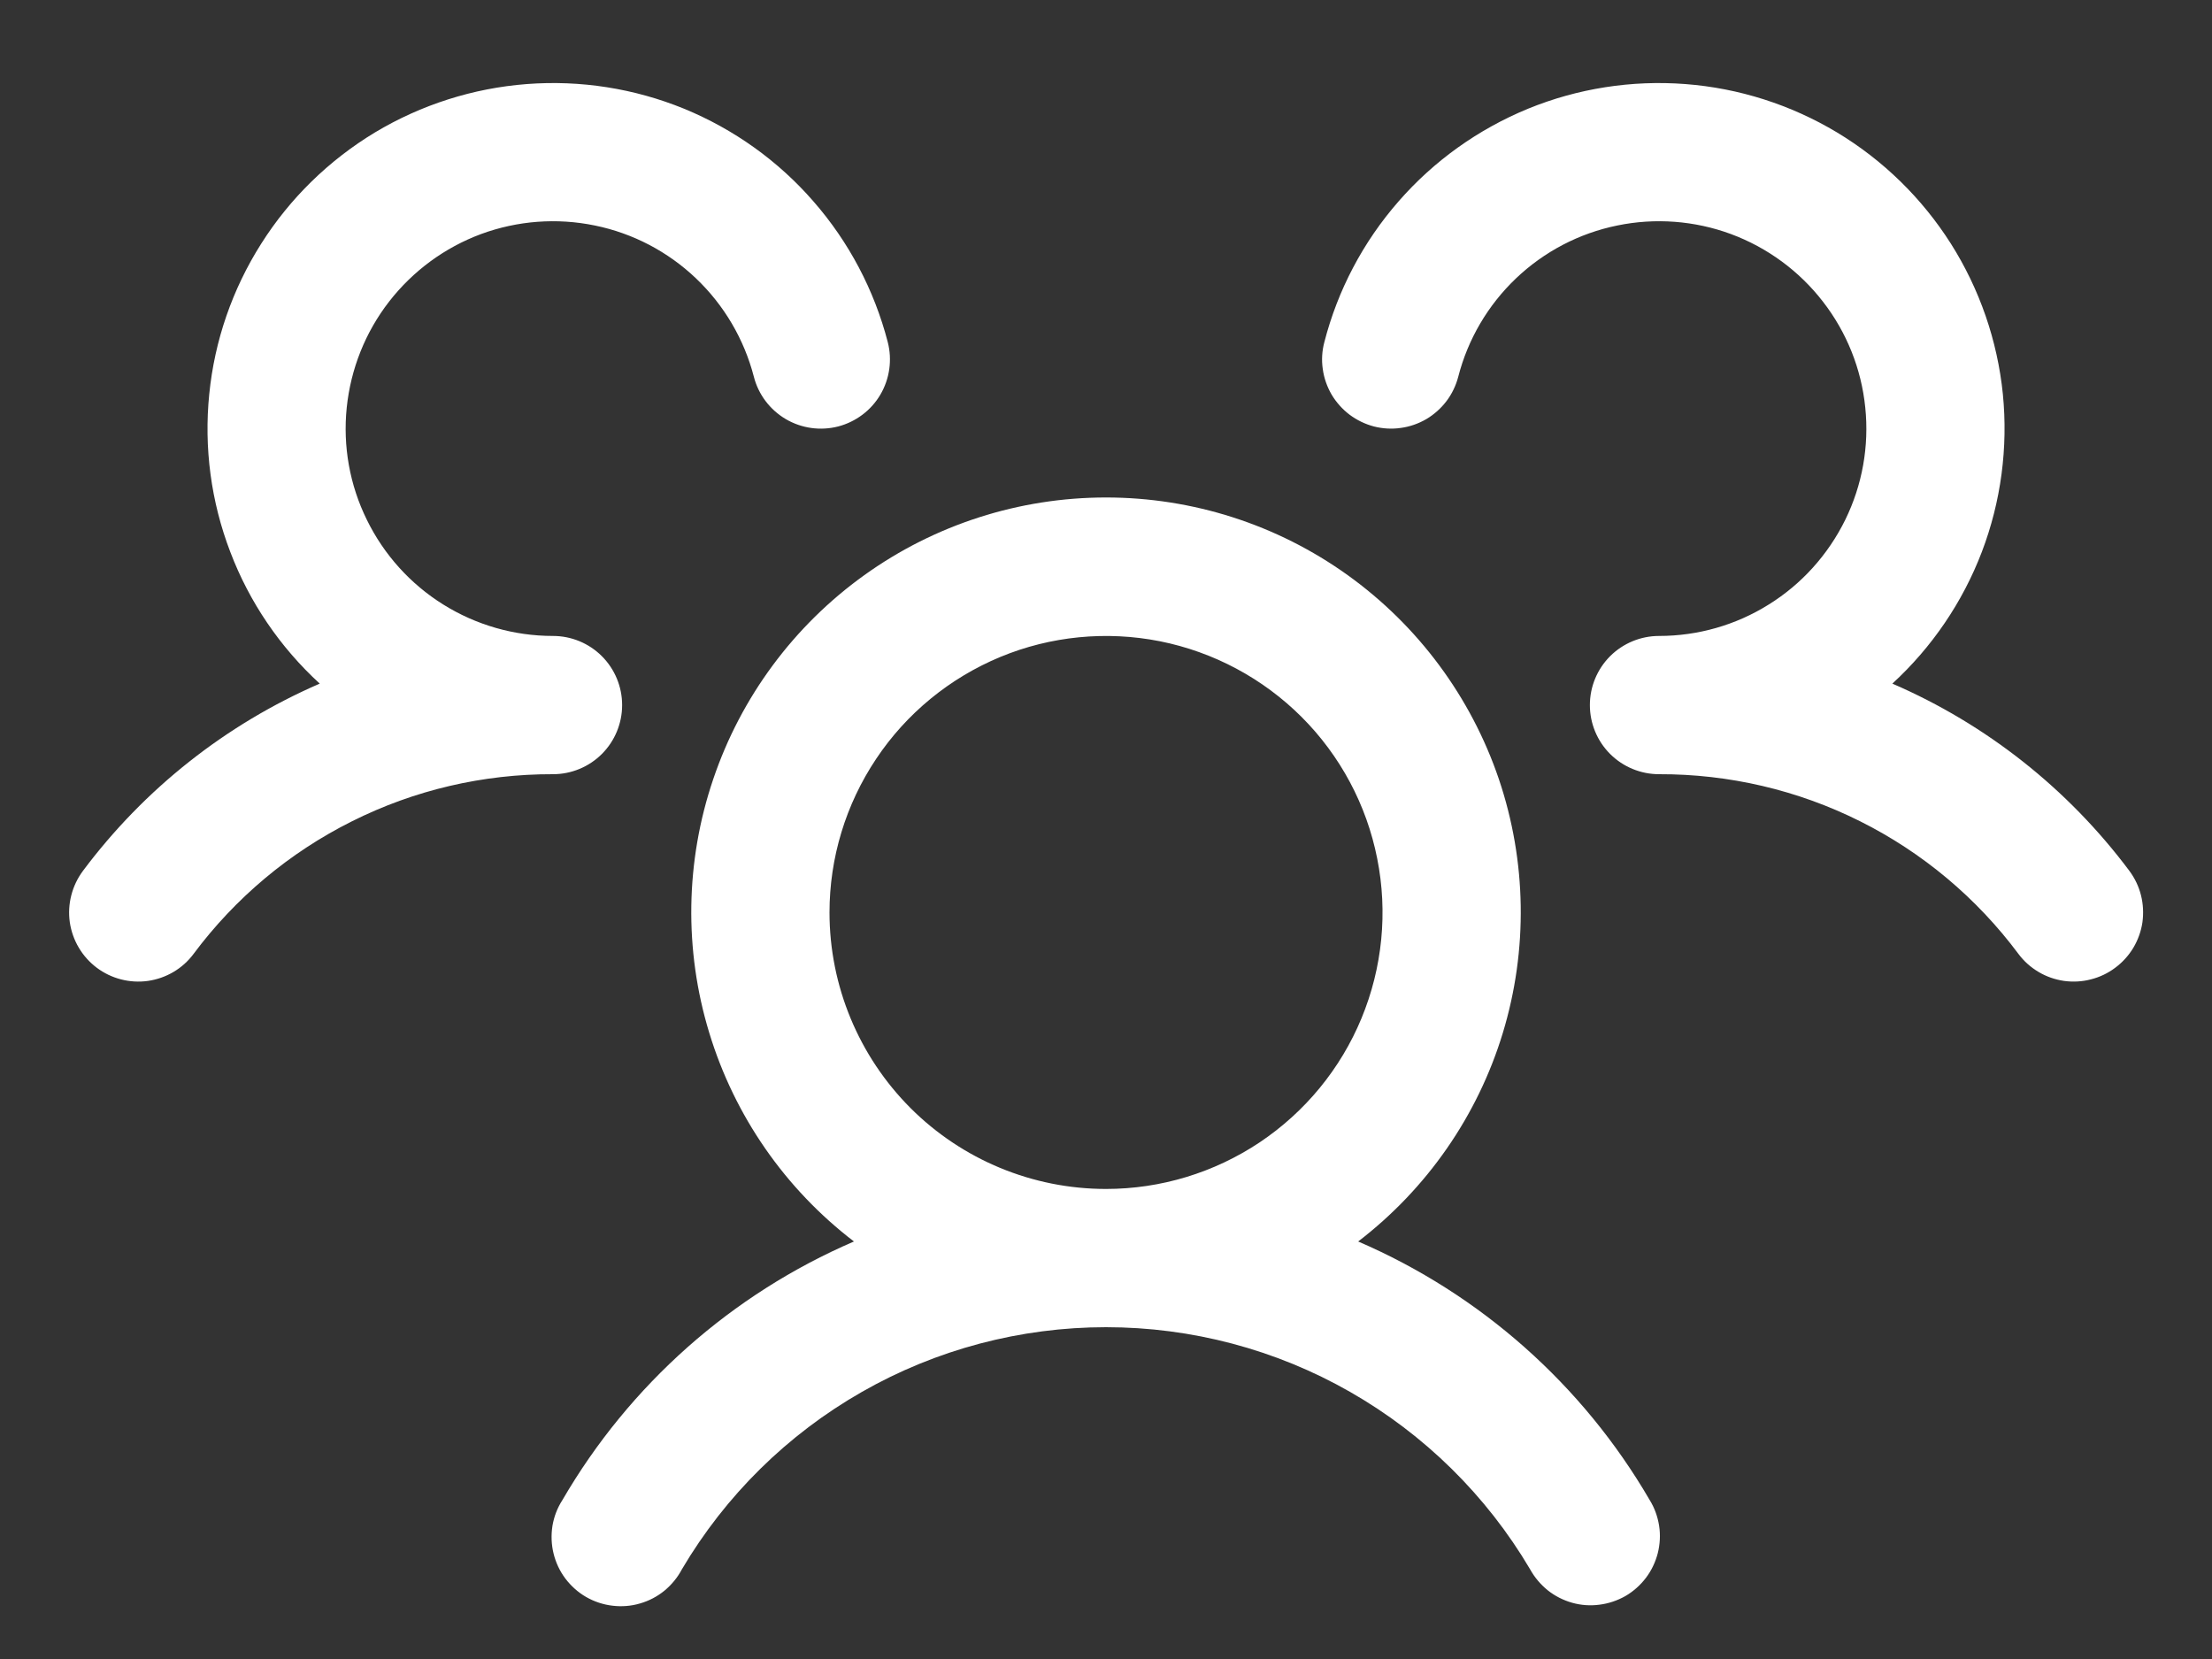<svg width="20" height="15" viewBox="0 0 20 15" fill="none" xmlns="http://www.w3.org/2000/svg">
<rect x="0" y="0" width="20" height="15" fill="#333333" stroke="none"/>
<path d="M19.125 8.75C19.06 8.799 18.985 8.835 18.905 8.855C18.826 8.876 18.743 8.88 18.662 8.869C18.581 8.857 18.502 8.83 18.432 8.788C18.361 8.746 18.299 8.691 18.25 8.625C17.873 8.119 17.383 7.708 16.819 7.426C16.254 7.143 15.631 6.998 15 7C14.835 7 14.675 6.934 14.558 6.817C14.441 6.7 14.375 6.541 14.375 6.375C14.375 6.209 14.441 6.05 14.558 5.933C14.675 5.816 14.835 5.75 15 5.75C15.351 5.75 15.695 5.652 15.992 5.466C16.29 5.281 16.529 5.015 16.684 4.7C16.838 4.386 16.901 4.034 16.865 3.685C16.83 3.336 16.697 3.004 16.482 2.727C16.268 2.45 15.979 2.238 15.65 2.116C15.322 1.995 14.965 1.968 14.622 2.039C14.278 2.109 13.961 2.275 13.707 2.517C13.453 2.759 13.272 3.067 13.185 3.406C13.164 3.486 13.128 3.561 13.079 3.626C13.029 3.692 12.967 3.747 12.897 3.789C12.826 3.83 12.748 3.858 12.666 3.869C12.585 3.881 12.502 3.876 12.423 3.856C12.343 3.835 12.269 3.799 12.203 3.75C12.137 3.7 12.082 3.638 12.04 3.568C11.999 3.497 11.971 3.419 11.96 3.337C11.948 3.256 11.953 3.173 11.974 3.094C12.095 2.623 12.325 2.187 12.645 1.821C12.965 1.454 13.366 1.168 13.816 0.983C14.266 0.799 14.753 0.723 15.238 0.76C15.723 0.797 16.192 0.947 16.609 1.197C17.026 1.448 17.378 1.792 17.639 2.203C17.899 2.614 18.06 3.08 18.109 3.563C18.157 4.047 18.092 4.536 17.919 4.99C17.745 5.445 17.468 5.852 17.11 6.181C17.959 6.548 18.698 7.132 19.253 7.874C19.302 7.94 19.338 8.015 19.358 8.095C19.378 8.174 19.382 8.257 19.371 8.339C19.359 8.42 19.331 8.498 19.289 8.569C19.247 8.639 19.191 8.701 19.125 8.75ZM14.916 13.563C14.96 13.634 14.988 13.713 15.001 13.795C15.014 13.878 15.009 13.962 14.989 14.043C14.968 14.124 14.932 14.2 14.882 14.266C14.831 14.333 14.768 14.389 14.696 14.431C14.623 14.472 14.543 14.499 14.461 14.509C14.378 14.52 14.294 14.514 14.213 14.491C14.133 14.468 14.058 14.43 13.993 14.378C13.928 14.325 13.874 14.261 13.834 14.188C13.44 13.521 12.879 12.969 12.207 12.585C11.535 12.201 10.774 12 10 12C9.226 12 8.465 12.201 7.793 12.585C7.12 12.969 6.56 13.521 6.166 14.188C6.127 14.262 6.073 14.328 6.008 14.382C5.943 14.435 5.867 14.475 5.786 14.498C5.705 14.522 5.62 14.528 5.537 14.518C5.453 14.508 5.372 14.481 5.299 14.439C5.226 14.397 5.163 14.34 5.112 14.273C5.061 14.205 5.025 14.128 5.005 14.046C4.985 13.965 4.982 13.88 4.995 13.796C5.009 13.713 5.039 13.634 5.085 13.563C5.691 12.521 6.614 11.702 7.721 11.225C7.098 10.748 6.641 10.089 6.413 9.339C6.184 8.589 6.197 7.786 6.449 7.044C6.7 6.302 7.178 5.657 7.815 5.2C8.452 4.743 9.216 4.498 10 4.498C10.784 4.498 11.548 4.743 12.185 5.2C12.822 5.657 13.3 6.302 13.552 7.044C13.803 7.786 13.816 8.589 13.588 9.339C13.36 10.089 12.902 10.748 12.28 11.225C13.386 11.702 14.31 12.521 14.916 13.563ZM10 10.75C10.495 10.75 10.978 10.603 11.389 10.329C11.8 10.054 12.121 9.664 12.31 9.207C12.499 8.75 12.549 8.247 12.452 7.762C12.356 7.277 12.118 6.832 11.768 6.482C11.418 6.133 10.973 5.895 10.488 5.798C10.003 5.702 9.5 5.751 9.044 5.94C8.587 6.13 8.196 6.45 7.922 6.861C7.647 7.272 7.5 7.756 7.5 8.25C7.5 8.913 7.764 9.549 8.232 10.018C8.701 10.487 9.337 10.75 10 10.75ZM5.625 6.375C5.625 6.209 5.559 6.05 5.442 5.933C5.325 5.816 5.166 5.75 5 5.75C4.65 5.75 4.306 5.652 4.008 5.466C3.711 5.281 3.471 5.015 3.317 4.7C3.162 4.386 3.099 4.034 3.135 3.685C3.171 3.336 3.303 3.004 3.518 2.727C3.733 2.45 4.021 2.238 4.35 2.116C4.679 1.995 5.035 1.968 5.379 2.039C5.722 2.109 6.039 2.275 6.293 2.517C6.547 2.759 6.728 3.067 6.816 3.406C6.857 3.567 6.961 3.704 7.104 3.789C7.247 3.873 7.417 3.897 7.578 3.856C7.738 3.814 7.876 3.711 7.96 3.568C8.044 3.425 8.068 3.254 8.027 3.094C7.905 2.623 7.675 2.187 7.355 1.821C7.036 1.454 6.635 1.168 6.185 0.983C5.734 0.799 5.248 0.723 4.763 0.76C4.278 0.797 3.808 0.947 3.391 1.197C2.975 1.448 2.622 1.792 2.362 2.203C2.101 2.614 1.94 3.08 1.892 3.563C1.843 4.047 1.908 4.536 2.082 4.99C2.255 5.445 2.532 5.852 2.891 6.181C2.042 6.549 1.304 7.133 0.75 7.874C0.651 8.007 0.608 8.174 0.631 8.338C0.655 8.502 0.742 8.65 0.875 8.75C1.007 8.849 1.174 8.892 1.338 8.869C1.503 8.845 1.651 8.758 1.75 8.625C2.127 8.119 2.617 7.708 3.182 7.426C3.746 7.143 4.369 6.998 5 7C5.166 7 5.325 6.934 5.442 6.817C5.559 6.7 5.625 6.541 5.625 6.375Z" fill="white"/>
</svg>
